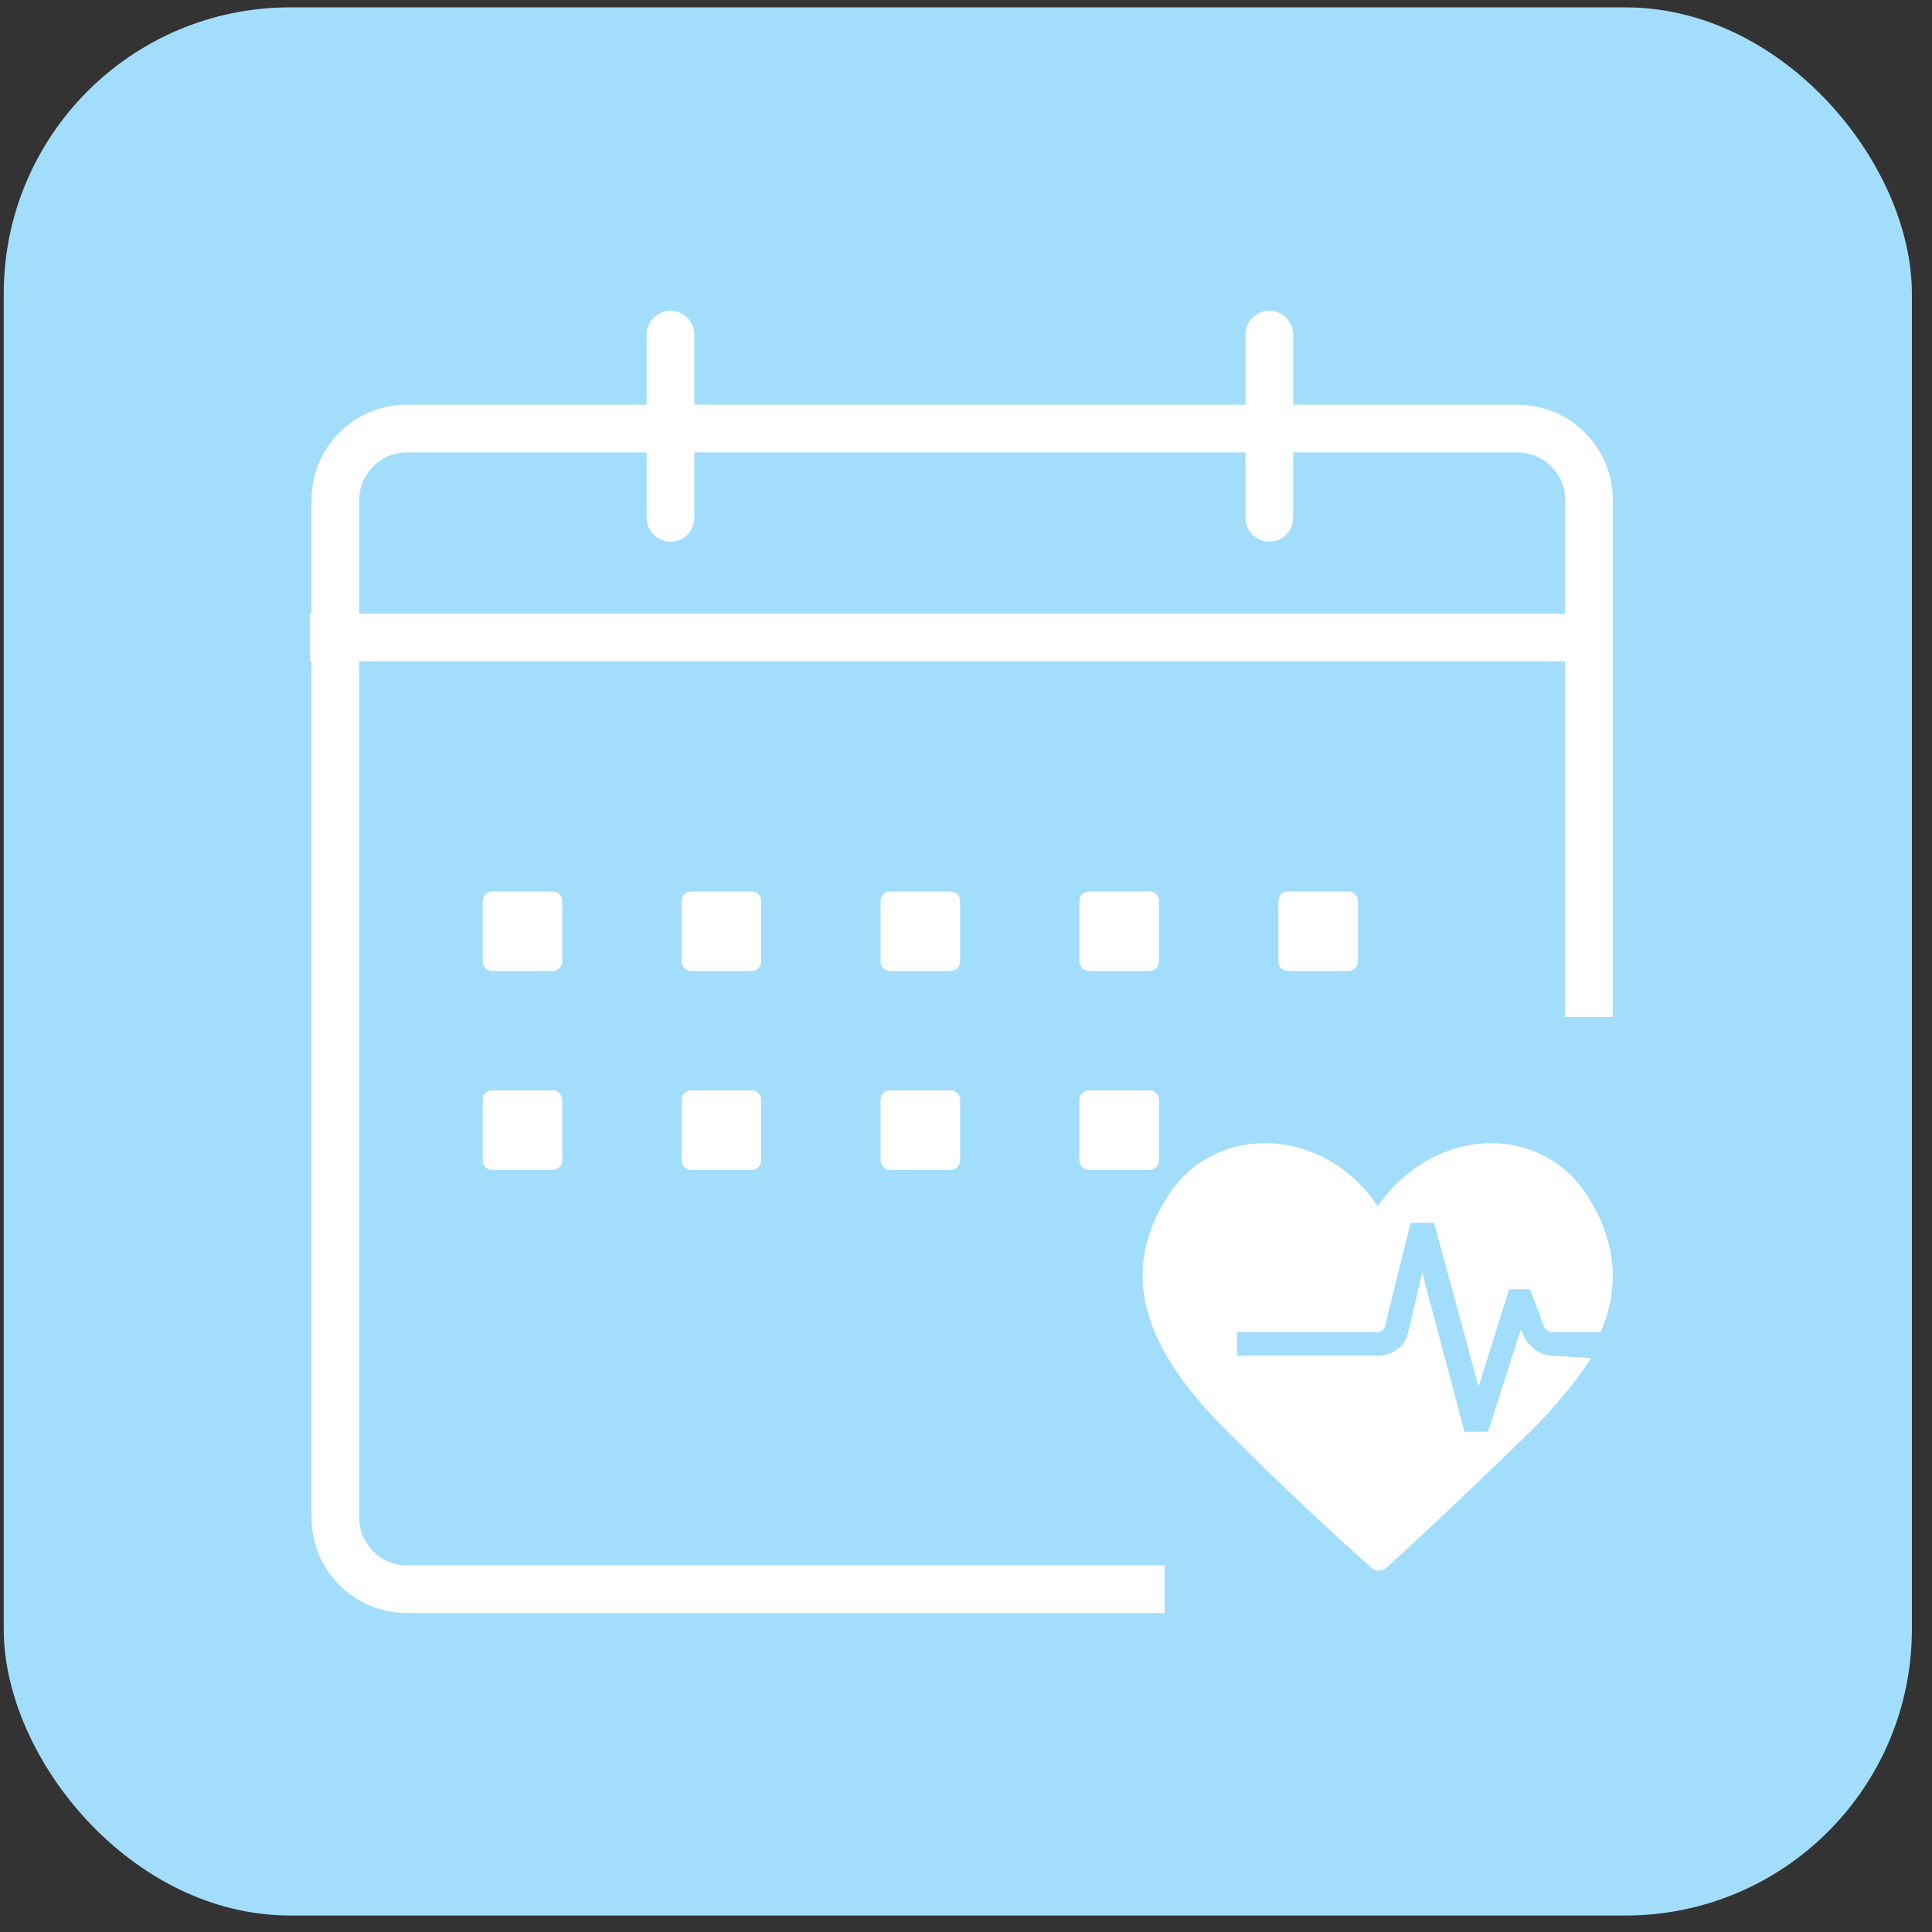 <svg width="81" height="81" viewBox="0 0 81 81" fill="none" xmlns="http://www.w3.org/2000/svg">
<rect x="0" y="0" width="81" height="81" fill="#333333" stroke="none"/>
<rect x="0.657" y="0.809" width="79" height="79" rx="11.5" fill="#A2DDFB" stroke="#A2DDFB"/>
<path fill-rule="evenodd" clip-rule="evenodd" d="M54.218 14.029C54.218 13.476 53.771 13.029 53.218 13.029C52.666 13.029 52.218 13.476 52.218 14.029V16.966H29.11V14.029C29.11 13.476 28.663 13.029 28.11 13.029C27.558 13.029 27.11 13.476 27.11 14.029V16.966H17.059C14.85 16.966 13.059 18.756 13.059 20.966V25.726H12.992V27.726H13.059V63.627C13.059 65.837 14.85 67.627 17.059 67.627H48.827V65.627H17.059C15.954 65.627 15.059 64.732 15.059 63.627V27.726H65.618V42.639H67.618V20.966C67.618 18.756 65.827 16.966 63.618 16.966H54.218V14.029ZM52.218 18.966V21.71C52.218 22.263 52.666 22.71 53.218 22.71C53.771 22.71 54.218 22.263 54.218 21.71V18.966H63.618C64.723 18.966 65.618 19.861 65.618 20.966V25.726H15.059V20.966C15.059 19.861 15.954 18.966 17.059 18.966H27.11V21.71C27.11 22.263 27.558 22.71 28.11 22.71C28.663 22.71 29.11 22.263 29.11 21.71V18.966H52.218ZM20.238 37.775C20.238 37.554 20.417 37.375 20.638 37.375H23.174C23.395 37.375 23.574 37.554 23.574 37.775V40.311C23.574 40.532 23.395 40.711 23.174 40.711H20.638C20.417 40.711 20.238 40.532 20.238 40.311V37.775ZM20.638 45.714C20.417 45.714 20.238 45.894 20.238 46.114V48.65C20.238 48.871 20.417 49.05 20.638 49.05H23.174C23.395 49.05 23.574 48.871 23.574 48.65V46.114C23.574 45.894 23.395 45.714 23.174 45.714H20.638ZM28.578 46.114C28.578 45.894 28.757 45.714 28.978 45.714H31.513C31.734 45.714 31.913 45.894 31.913 46.114V48.65C31.913 48.871 31.734 49.05 31.513 49.05H28.978C28.757 49.05 28.578 48.871 28.578 48.65V46.114ZM28.978 37.375C28.757 37.375 28.578 37.554 28.578 37.775V40.311C28.578 40.532 28.757 40.711 28.978 40.711H31.513C31.734 40.711 31.913 40.532 31.913 40.311V37.775C31.913 37.554 31.734 37.375 31.513 37.375H28.978ZM36.917 37.775C36.917 37.554 37.096 37.375 37.317 37.375H39.853C40.074 37.375 40.253 37.554 40.253 37.775V40.311C40.253 40.532 40.074 40.711 39.853 40.711H37.317C37.096 40.711 36.917 40.532 36.917 40.311V37.775ZM37.317 45.714C37.096 45.714 36.917 45.894 36.917 46.114V48.65C36.917 48.871 37.096 49.05 37.317 49.05H39.853C40.074 49.05 40.253 48.871 40.253 48.65V46.114C40.253 45.894 40.074 45.714 39.853 45.714H37.317ZM45.257 46.114C45.257 45.894 45.436 45.714 45.657 45.714H48.193C48.414 45.714 48.593 45.894 48.593 46.114V48.65C48.593 48.871 48.414 49.05 48.193 49.05H45.657C45.436 49.05 45.257 48.871 45.257 48.65V46.114ZM53.997 37.375C53.776 37.375 53.597 37.554 53.597 37.775V40.311C53.597 40.532 53.776 40.711 53.997 40.711H56.533C56.754 40.711 56.933 40.532 56.933 40.311V37.775C56.933 37.554 56.754 37.375 56.533 37.375H53.997ZM45.257 37.775C45.257 37.554 45.436 37.375 45.657 37.375H48.193C48.414 37.375 48.593 37.554 48.593 37.775V40.311C48.593 40.532 48.414 40.711 48.193 40.711H45.657C45.436 40.711 45.257 40.532 45.257 40.311V37.775Z" fill="white"/>
<path d="M65.137 56.843C64.547 56.843 64.055 56.444 63.858 55.947L63.76 55.748L62.383 60.028H61.4L59.63 53.359L59.04 55.847C58.942 56.444 58.352 56.843 57.762 56.843H51.862V55.847H57.762C57.86 55.847 58.057 55.748 58.057 55.648L59.139 51.268H60.122L61.99 58.137L63.269 54.055H64.153L64.743 55.648C64.842 55.748 64.94 55.847 65.038 55.847H67.103C67.988 53.856 67.693 51.865 66.513 50.074C64.547 47.087 60.122 47.187 57.762 50.571C55.501 47.187 50.977 47.087 49.011 50.074C47.044 53.06 47.634 56.146 51.272 59.829C54.124 62.716 56.582 64.906 57.467 65.702C57.664 65.901 57.959 65.901 58.155 65.702C59.04 64.906 61.4 62.716 64.35 59.829C65.333 58.834 66.12 57.838 66.71 56.942L65.137 56.843Z" fill="white"/>
</svg>
